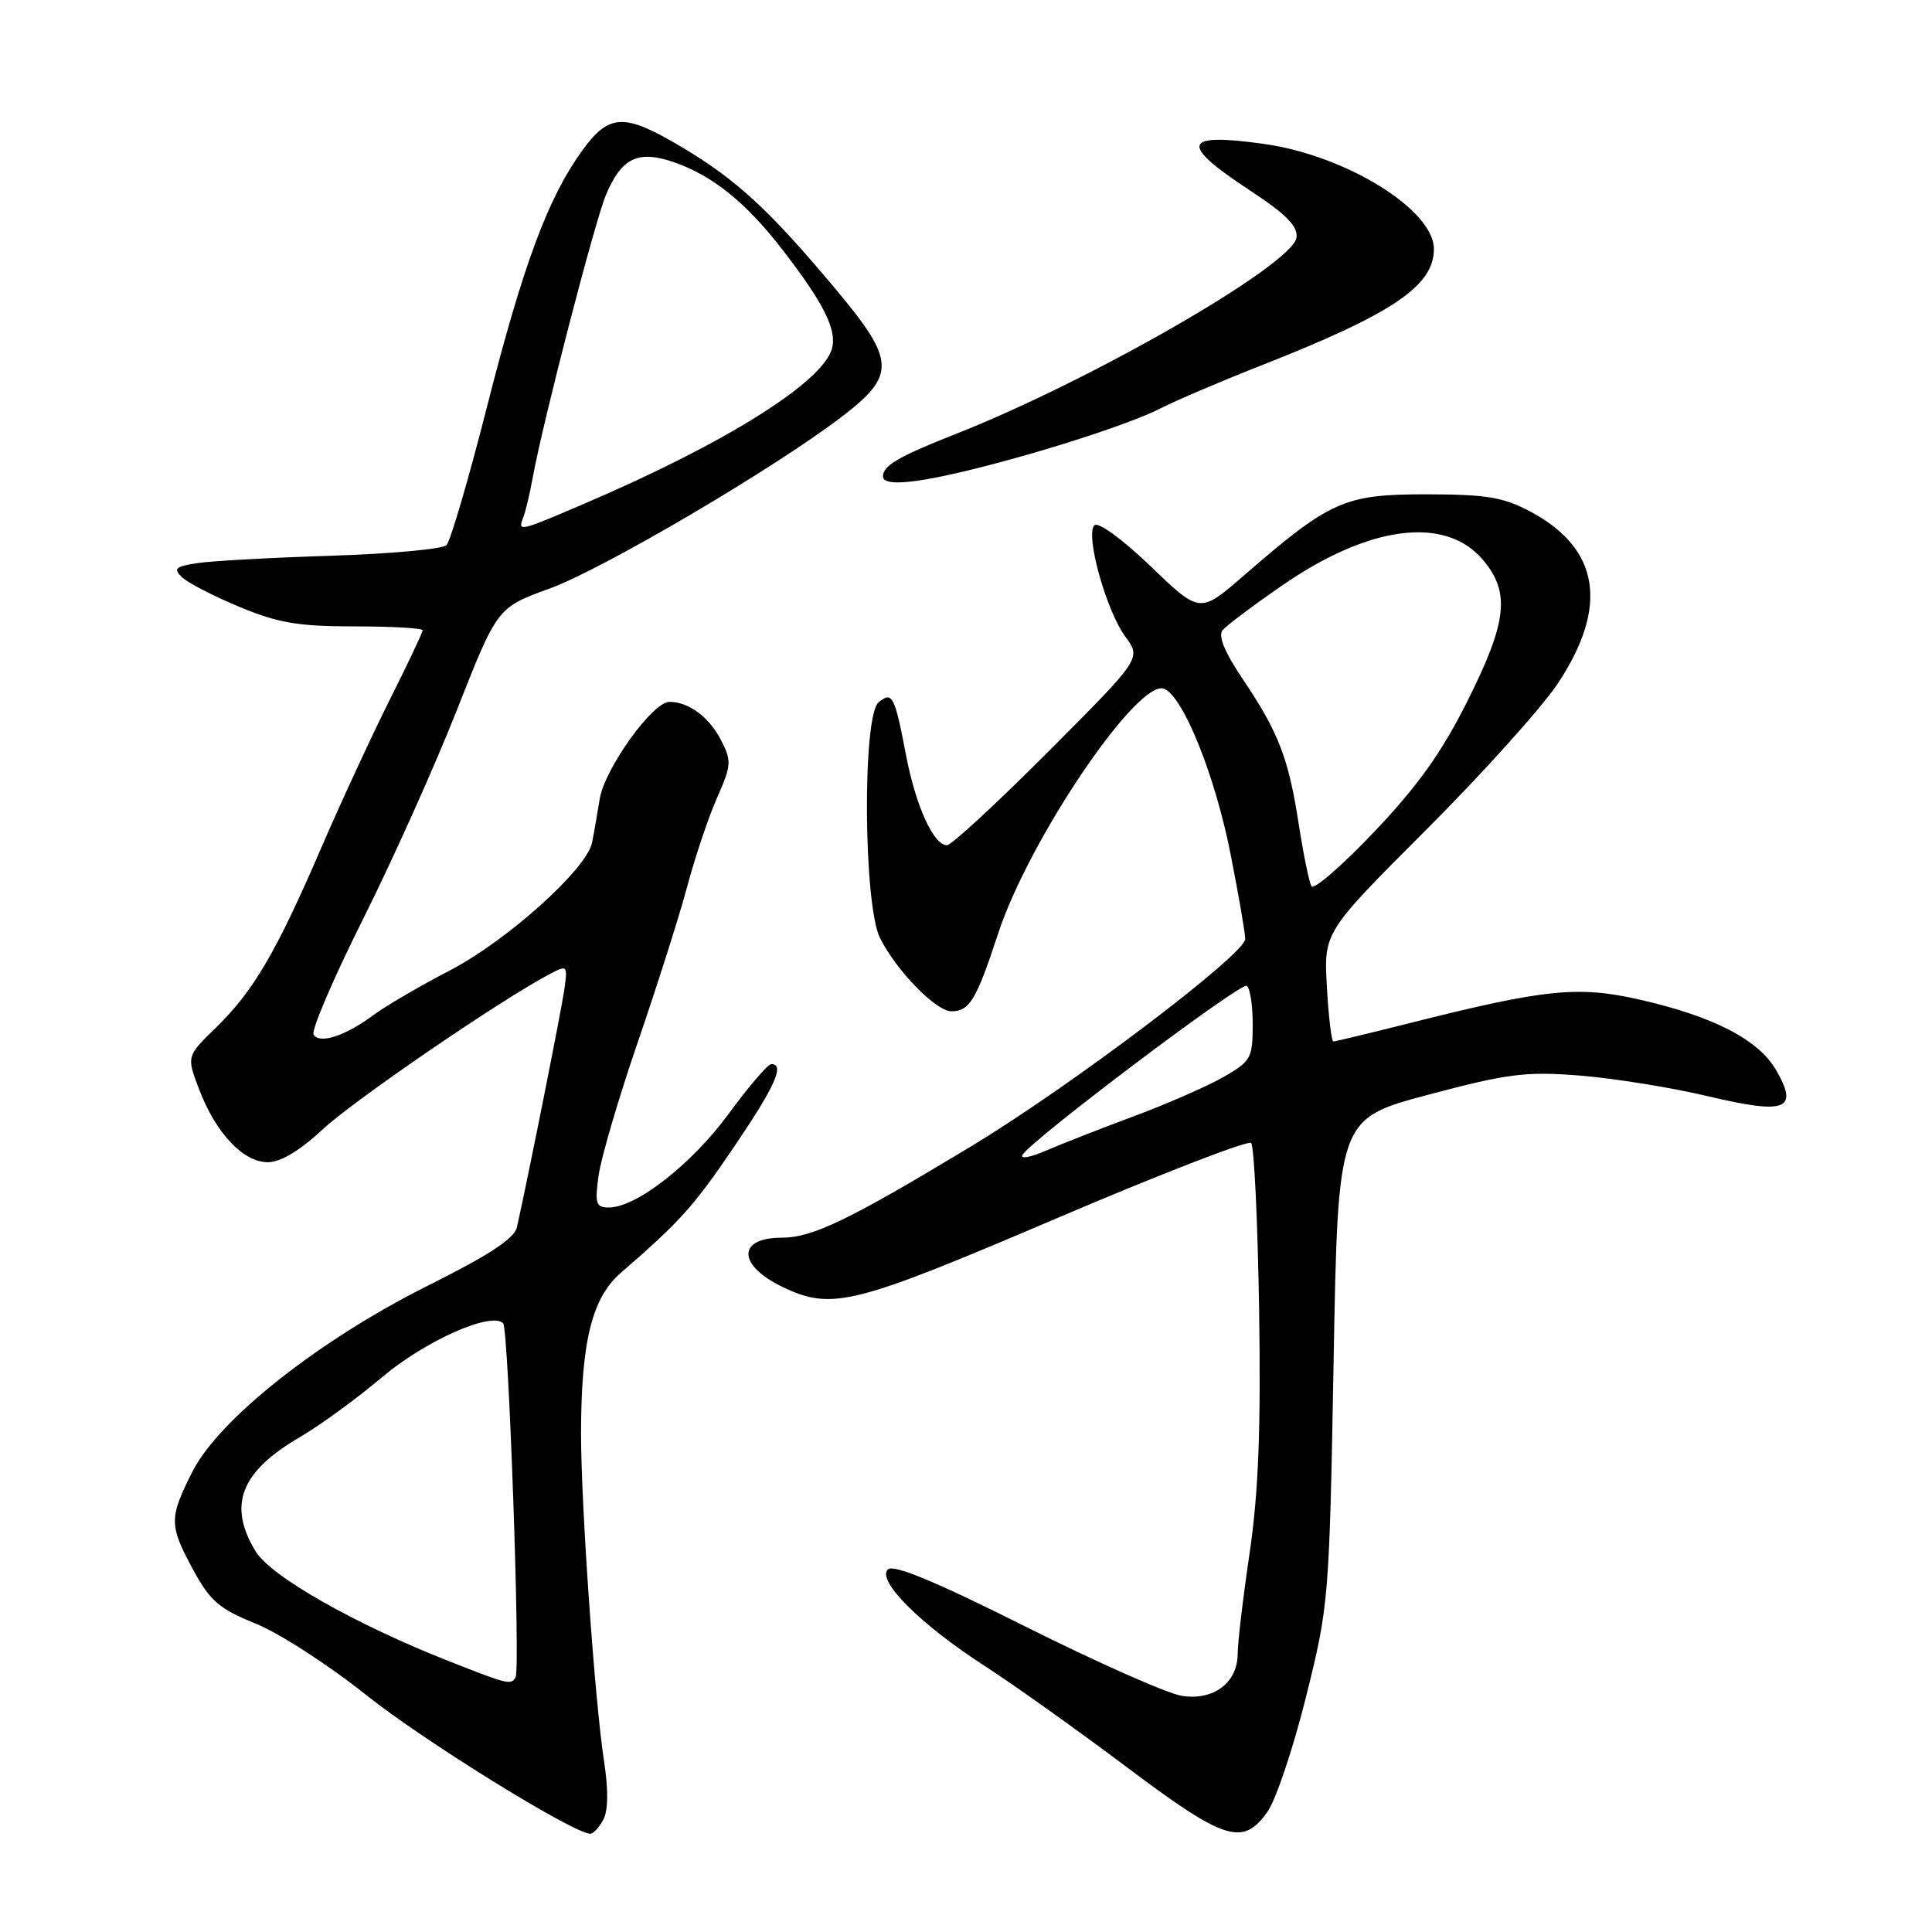 <?xml version="1.0" encoding="UTF-8" standalone="no"?>
<!DOCTYPE svg PUBLIC "-//W3C//DTD SVG 1.1//EN" "http://www.w3.org/Graphics/SVG/1.1/DTD/svg11.dtd" >
<svg xmlns="http://www.w3.org/2000/svg" xmlns:xlink="http://www.w3.org/1999/xlink" version="1.1" viewBox="0 0 256 256">
 <g >
 <path fill="currentColor"
d=" M 79.94 241.12 C 80.59 239.91 80.62 237.16 80.04 233.37 C 78.81 225.42 76.98 199.26 76.99 189.89 C 77.01 177.76 78.44 171.98 82.25 168.67 C 90.19 161.78 91.89 159.88 97.29 151.93 C 102.70 143.95 104.03 141.00 102.19 141.00 C 101.75 141.00 99.19 143.99 96.51 147.64 C 91.63 154.28 84.31 160.00 80.67 160.00 C 78.96 160.00 78.80 159.49 79.32 155.75 C 79.64 153.41 81.99 145.43 84.54 138.00 C 87.09 130.57 90.03 121.32 91.07 117.43 C 92.11 113.54 93.88 108.26 95.02 105.70 C 96.92 101.39 96.96 100.82 95.53 98.05 C 93.94 94.99 91.25 93.00 88.70 93.00 C 86.46 93.00 80.10 101.88 79.46 105.89 C 79.14 107.88 78.69 110.47 78.45 111.66 C 77.73 115.18 67.14 124.69 59.55 128.62 C 55.67 130.63 51.15 133.27 49.50 134.49 C 45.74 137.28 42.35 138.38 41.55 137.09 C 41.22 136.54 44.15 129.69 48.07 121.86 C 51.99 114.03 57.61 101.52 60.55 94.06 C 65.89 80.51 65.89 80.51 72.79 78.00 C 79.83 75.45 102.49 62.13 111.50 55.25 C 118.78 49.69 118.68 47.80 110.66 38.23 C 101.96 27.85 97.63 23.85 90.50 19.59 C 82.71 14.93 80.74 14.99 77.12 19.99 C 72.61 26.22 69.32 35.07 64.53 53.90 C 62.10 63.46 59.68 71.72 59.16 72.24 C 58.65 72.75 51.76 73.39 43.86 73.64 C 35.96 73.89 27.97 74.33 26.11 74.62 C 23.24 75.06 22.93 75.35 24.11 76.48 C 24.87 77.22 28.30 78.99 31.72 80.41 C 36.85 82.55 39.53 83.00 46.97 83.00 C 51.94 83.00 56.00 83.23 56.00 83.52 C 56.00 83.81 54.03 87.97 51.62 92.77 C 49.22 97.57 45.11 106.45 42.50 112.50 C 36.59 126.20 33.57 131.34 28.61 136.17 C 24.71 139.96 24.71 139.96 26.40 144.38 C 28.62 150.18 32.23 154.00 35.50 154.00 C 37.17 154.00 39.74 152.46 42.79 149.62 C 46.93 145.77 66.30 132.52 72.87 129.05 C 75.17 127.84 75.23 127.90 74.77 131.15 C 74.37 133.96 70.07 155.54 68.50 162.60 C 68.17 164.10 64.84 166.29 56.77 170.32 C 42.34 177.52 29.04 188.02 25.50 195.00 C 22.38 201.16 22.39 202.10 25.62 208.05 C 27.85 212.15 29.09 213.21 33.87 215.13 C 36.97 216.38 43.55 220.63 48.50 224.58 C 56.14 230.68 75.93 242.93 78.21 242.98 C 78.61 242.99 79.38 242.15 79.94 241.12 Z  M 167.92 240.11 C 169.05 238.53 171.36 231.66 173.05 224.86 C 176.08 212.71 176.14 211.97 176.71 180.37 C 177.29 148.24 177.29 148.24 189.24 145.06 C 199.81 142.25 202.14 141.95 209.35 142.52 C 213.83 142.88 221.45 144.10 226.28 145.25 C 236.67 147.71 238.37 147.07 235.36 141.82 C 233.03 137.77 227.06 134.68 217.24 132.45 C 209.11 130.60 204.73 131.04 186.82 135.56 C 181.49 136.90 176.93 138.00 176.68 138.00 C 176.43 138.00 176.04 134.74 175.82 130.76 C 175.41 123.52 175.41 123.52 188.98 109.95 C 196.45 102.48 204.30 93.75 206.42 90.56 C 213.19 80.35 211.97 72.69 202.79 67.79 C 199.18 65.87 196.98 65.51 188.93 65.50 C 178.12 65.50 176.27 66.33 164.75 76.32 C 158.99 81.31 158.99 81.31 152.44 75.01 C 148.65 71.38 145.51 69.10 145.01 69.61 C 143.78 70.87 146.58 80.92 149.12 84.37 C 151.23 87.24 151.23 87.24 138.88 99.62 C 132.09 106.43 126.06 112.00 125.48 112.00 C 123.70 112.00 121.34 106.80 120.04 100.00 C 118.55 92.18 118.23 91.56 116.41 93.07 C 114.25 94.87 114.41 119.94 116.61 124.30 C 118.80 128.65 124.02 134.00 126.07 134.00 C 128.47 134.00 129.37 132.50 132.25 123.72 C 136.34 111.23 150.77 89.93 154.24 91.26 C 156.78 92.24 161.04 102.84 163.08 113.29 C 164.14 118.67 165.00 123.67 165.00 124.41 C 165.00 126.44 141.98 143.86 128.64 151.92 C 112.48 161.67 107.66 164.00 103.59 164.00 C 97.62 164.00 97.72 167.69 103.76 170.56 C 110.26 173.64 113.06 172.94 139.78 161.53 C 153.69 155.59 165.39 151.06 165.78 151.45 C 166.18 151.84 166.65 161.78 166.84 173.54 C 167.08 189.33 166.76 197.73 165.59 205.72 C 164.71 211.66 164.00 217.69 164.00 219.11 C 164.00 222.98 160.79 225.39 156.56 224.70 C 154.64 224.39 145.34 220.26 135.88 215.53 C 123.97 209.56 118.37 207.23 117.64 207.96 C 116.15 209.45 121.99 215.27 130.50 220.76 C 134.35 223.25 142.80 229.27 149.28 234.14 C 162.27 243.90 164.67 244.67 167.92 240.11 Z  M 127.50 62.52 C 137.02 60.27 149.55 56.27 153.74 54.13 C 155.86 53.05 161.85 50.49 167.05 48.45 C 184.53 41.58 190.00 37.90 190.00 32.99 C 190.00 27.81 178.39 20.61 167.54 19.08 C 156.68 17.54 156.19 19.03 165.54 25.18 C 170.45 28.40 172.00 29.98 171.79 31.48 C 171.27 35.08 144.59 50.45 126.50 57.56 C 119.09 60.48 117.00 61.70 117.00 63.12 C 117.00 64.36 120.53 64.16 127.50 62.52 Z  M 59.50 220.12 C 47.03 215.21 35.91 208.89 33.88 205.58 C 30.15 199.45 31.86 195.02 39.73 190.43 C 42.35 188.91 47.25 185.34 50.61 182.50 C 56.31 177.68 65.10 173.76 66.67 175.34 C 67.39 176.06 68.97 221.14 68.32 222.25 C 67.70 223.30 67.34 223.21 59.50 220.12 Z  M 69.33 68.57 C 69.64 67.79 70.20 65.42 70.58 63.32 C 71.97 55.74 78.79 29.42 80.29 25.83 C 82.35 20.92 84.54 19.86 89.26 21.48 C 94.41 23.25 98.86 26.83 103.73 33.15 C 109.13 40.16 110.90 43.67 110.25 46.15 C 109.09 50.60 96.21 58.69 77.66 66.64 C 68.72 70.47 68.59 70.50 69.33 68.57 Z  M 135.49 153.02 C 136.76 150.96 164.40 130.13 165.20 130.62 C 165.64 130.89 166.00 133.23 165.99 135.81 C 165.99 140.21 165.74 140.64 162.08 142.73 C 159.94 143.95 154.65 146.27 150.34 147.87 C 146.03 149.47 140.77 151.53 138.66 152.44 C 136.55 153.36 135.12 153.62 135.49 153.02 Z  M 173.78 117.44 C 173.47 116.92 172.71 113.20 172.08 109.16 C 170.75 100.48 169.40 96.99 164.62 89.91 C 162.27 86.41 161.38 84.24 162.00 83.50 C 162.52 82.88 166.09 80.20 169.93 77.55 C 181.50 69.57 191.56 68.31 196.52 74.21 C 200.14 78.51 199.71 82.39 194.44 92.90 C 191.06 99.66 187.89 104.11 182.12 110.19 C 177.85 114.69 174.09 117.95 173.78 117.44 Z "/>
</g>
</svg>